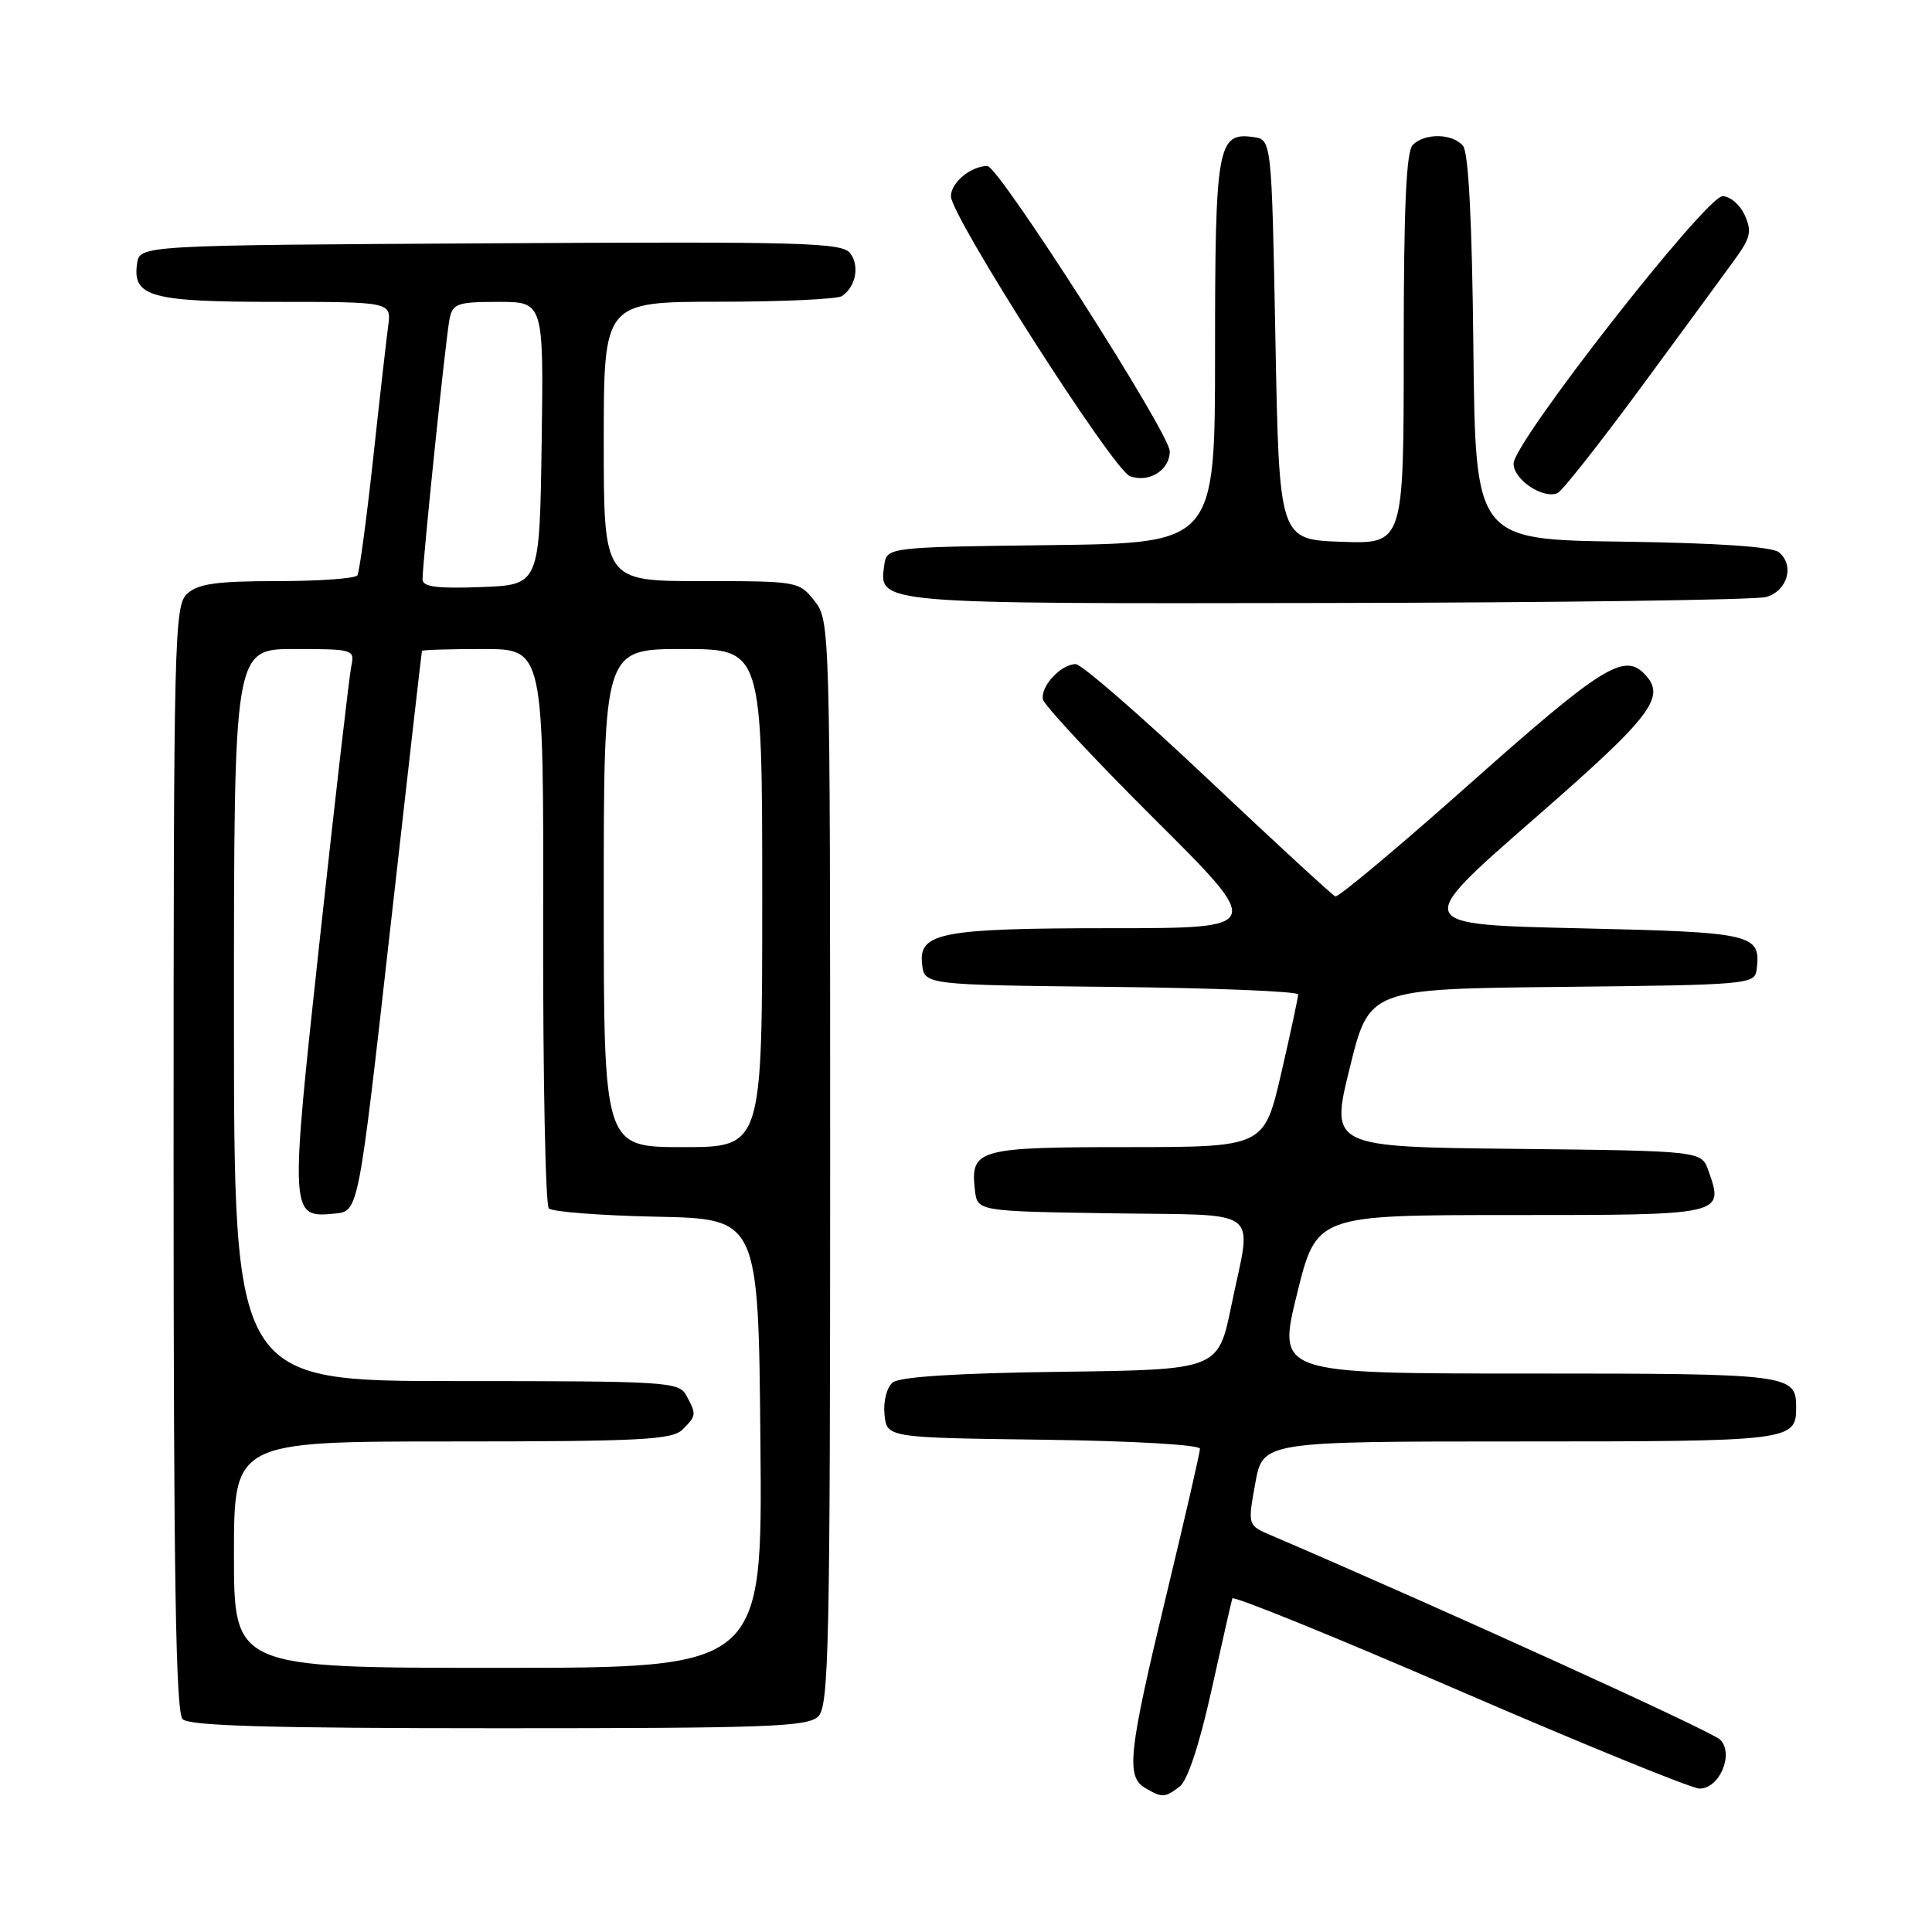 <?xml version="1.0" encoding="UTF-8" standalone="no"?>
<!DOCTYPE svg PUBLIC "-//W3C//DTD SVG 1.1//EN" "http://www.w3.org/Graphics/SVG/1.1/DTD/svg11.dtd" >
<svg xmlns="http://www.w3.org/2000/svg" xmlns:xlink="http://www.w3.org/1999/xlink" version="1.1" viewBox="0 0 256 256">
 <g >
 <path fill="currentColor"
d=" M 156.29 236.75 C 157.35 235.96 158.91 231.25 160.52 224.00 C 161.92 217.68 163.17 212.18 163.29 211.80 C 163.40 211.41 176.97 216.92 193.43 224.05 C 209.89 231.17 224.19 237.00 225.20 237.00 C 227.86 237.00 229.80 232.37 227.93 230.51 C 226.82 229.41 191.04 213.13 168.41 203.43 C 165.32 202.11 165.32 202.11 166.33 196.55 C 167.33 191.00 167.33 191.00 201.47 191.00 C 237.35 191.00 238.00 190.92 238.00 186.50 C 238.00 182.09 237.30 182.00 202.43 182.00 C 169.27 182.00 169.27 182.00 171.85 171.50 C 174.43 161.00 174.43 161.00 200.24 161.00 C 228.52 161.00 228.45 161.02 226.38 155.13 C 225.45 152.50 225.45 152.50 200.86 152.23 C 176.27 151.97 176.27 151.97 178.85 141.50 C 181.42 131.03 181.42 131.03 206.96 130.77 C 231.65 130.51 232.51 130.43 232.76 128.50 C 233.36 123.74 232.45 123.53 209.16 123.00 C 187.24 122.50 187.24 122.50 203.12 108.64 C 219.11 94.69 220.91 92.31 217.80 89.20 C 215.14 86.54 212.01 88.52 195.08 103.57 C 185.50 112.09 177.34 118.93 176.94 118.78 C 176.55 118.62 168.96 111.64 160.08 103.25 C 151.20 94.86 143.30 88.00 142.54 88.00 C 140.58 88.00 137.84 90.96 138.20 92.68 C 138.37 93.47 145.03 100.62 153.00 108.55 C 167.50 122.99 167.50 122.99 147.32 122.99 C 124.70 123.00 121.70 123.57 122.18 127.75 C 122.50 130.50 122.50 130.50 147.25 130.77 C 160.86 130.91 172.00 131.36 172.01 131.77 C 172.01 132.17 171.00 136.89 169.76 142.25 C 167.50 151.99 167.50 151.99 149.37 152.00 C 129.56 152.00 128.56 152.28 129.18 157.69 C 129.50 160.50 129.50 160.50 147.25 160.77 C 167.66 161.09 165.89 159.73 163.16 173.00 C 161.42 181.50 161.42 181.50 140.54 181.77 C 126.71 181.95 119.19 182.43 118.28 183.19 C 117.50 183.83 117.03 185.68 117.20 187.41 C 117.50 190.50 117.50 190.50 138.25 190.77 C 150.17 190.93 159.00 191.44 159.00 191.97 C 159.00 192.48 156.97 201.29 154.50 211.55 C 149.52 232.22 149.17 235.42 151.75 236.92 C 154.02 238.24 154.30 238.23 156.29 236.75 Z  M 108.43 227.43 C 109.83 226.03 110.00 218.00 110.00 154.06 C 110.00 82.95 109.98 82.24 107.93 79.63 C 105.88 77.03 105.70 77.00 92.93 77.00 C 80.00 77.00 80.00 77.00 80.00 58.50 C 80.00 40.00 80.00 40.00 95.25 39.98 C 103.64 39.98 110.98 39.64 111.57 39.23 C 113.39 37.99 113.92 35.28 112.68 33.58 C 111.62 32.14 106.78 32.00 65.00 32.24 C 18.50 32.50 18.50 32.50 18.16 34.94 C 17.54 39.33 19.98 40.00 36.63 40.00 C 51.87 40.00 51.87 40.00 51.43 43.25 C 51.19 45.04 50.28 53.02 49.42 60.98 C 48.55 68.94 47.62 75.80 47.36 76.23 C 47.10 76.65 42.33 77.00 36.77 77.00 C 28.76 77.00 26.28 77.34 24.83 78.65 C 23.09 80.23 23.00 83.86 23.00 153.45 C 23.00 209.01 23.29 226.89 24.20 227.80 C 25.09 228.69 35.78 229.00 66.13 229.00 C 101.82 229.00 107.05 228.81 108.43 227.43 Z  M 234.00 79.11 C 236.84 78.32 237.83 74.93 235.72 73.18 C 234.82 72.44 227.61 71.95 214.92 71.77 C 195.50 71.50 195.50 71.50 195.23 46.08 C 195.06 29.38 194.59 20.21 193.86 19.33 C 192.48 17.67 188.80 17.60 187.20 19.20 C 186.33 20.07 186.00 27.48 186.00 46.24 C 186.00 72.08 186.00 72.08 177.75 71.79 C 169.50 71.50 169.50 71.50 169.00 45.00 C 168.50 18.50 168.50 18.50 166.06 18.16 C 161.33 17.49 161.00 19.34 161.00 46.67 C 161.00 71.96 161.00 71.96 139.25 72.23 C 117.50 72.50 117.50 72.50 117.16 74.94 C 116.44 80.03 116.13 80.01 175.94 79.90 C 206.50 79.85 232.62 79.49 234.00 79.11 Z  M 217.50 51.25 C 223.00 43.78 228.58 36.17 229.91 34.33 C 231.96 31.50 232.15 30.63 231.18 28.50 C 230.56 27.12 229.24 26.00 228.25 26.00 C 226.05 26.00 200.64 58.48 200.56 61.41 C 200.50 63.51 204.48 66.19 206.39 65.33 C 207.00 65.06 212.00 58.72 217.50 51.25 Z  M 155.00 59.80 C 155.00 57.43 132.34 22.00 130.83 22.00 C 128.65 22.00 126.00 24.20 126.00 26.00 C 126.00 28.64 147.52 62.30 149.73 63.10 C 152.25 64.02 155.00 62.30 155.00 59.80 Z  M 31.00 206.00 C 31.00 191.00 31.00 191.00 59.93 191.00 C 84.89 191.00 89.07 190.78 90.43 189.43 C 92.29 187.57 92.30 187.44 90.96 184.93 C 89.98 183.09 88.57 183.00 60.46 183.00 C 31.00 183.00 31.00 183.00 31.00 134.50 C 31.00 86.00 31.00 86.00 39.02 86.00 C 46.81 86.00 47.02 86.06 46.55 88.25 C 46.29 89.49 44.42 105.68 42.40 124.23 C 38.37 161.30 38.37 161.39 44.41 160.80 C 47.50 160.50 47.50 160.50 51.66 123.50 C 53.95 103.15 55.86 86.39 55.91 86.25 C 55.96 86.11 59.61 86.00 64.02 86.00 C 72.04 86.00 72.04 86.00 71.97 122.66 C 71.94 142.82 72.28 159.68 72.72 160.12 C 73.17 160.57 79.61 161.07 87.02 161.22 C 100.50 161.50 100.50 161.50 100.76 191.25 C 101.03 221.00 101.03 221.00 66.01 221.00 C 31.00 221.00 31.00 221.00 31.00 206.00 Z  M 80.00 119.00 C 80.00 86.00 80.00 86.00 90.50 86.00 C 101.00 86.00 101.00 86.00 101.00 119.00 C 101.00 152.00 101.00 152.00 90.50 152.00 C 80.00 152.00 80.00 152.00 80.00 119.00 Z  M 55.99 76.79 C 55.98 74.55 59.08 44.61 59.57 42.25 C 59.99 40.22 60.62 40.00 66.04 40.00 C 72.04 40.00 72.04 40.00 71.77 58.75 C 71.50 77.50 71.50 77.50 63.75 77.79 C 57.93 78.01 56.00 77.76 55.99 76.79 Z "/>
</g>
</svg>